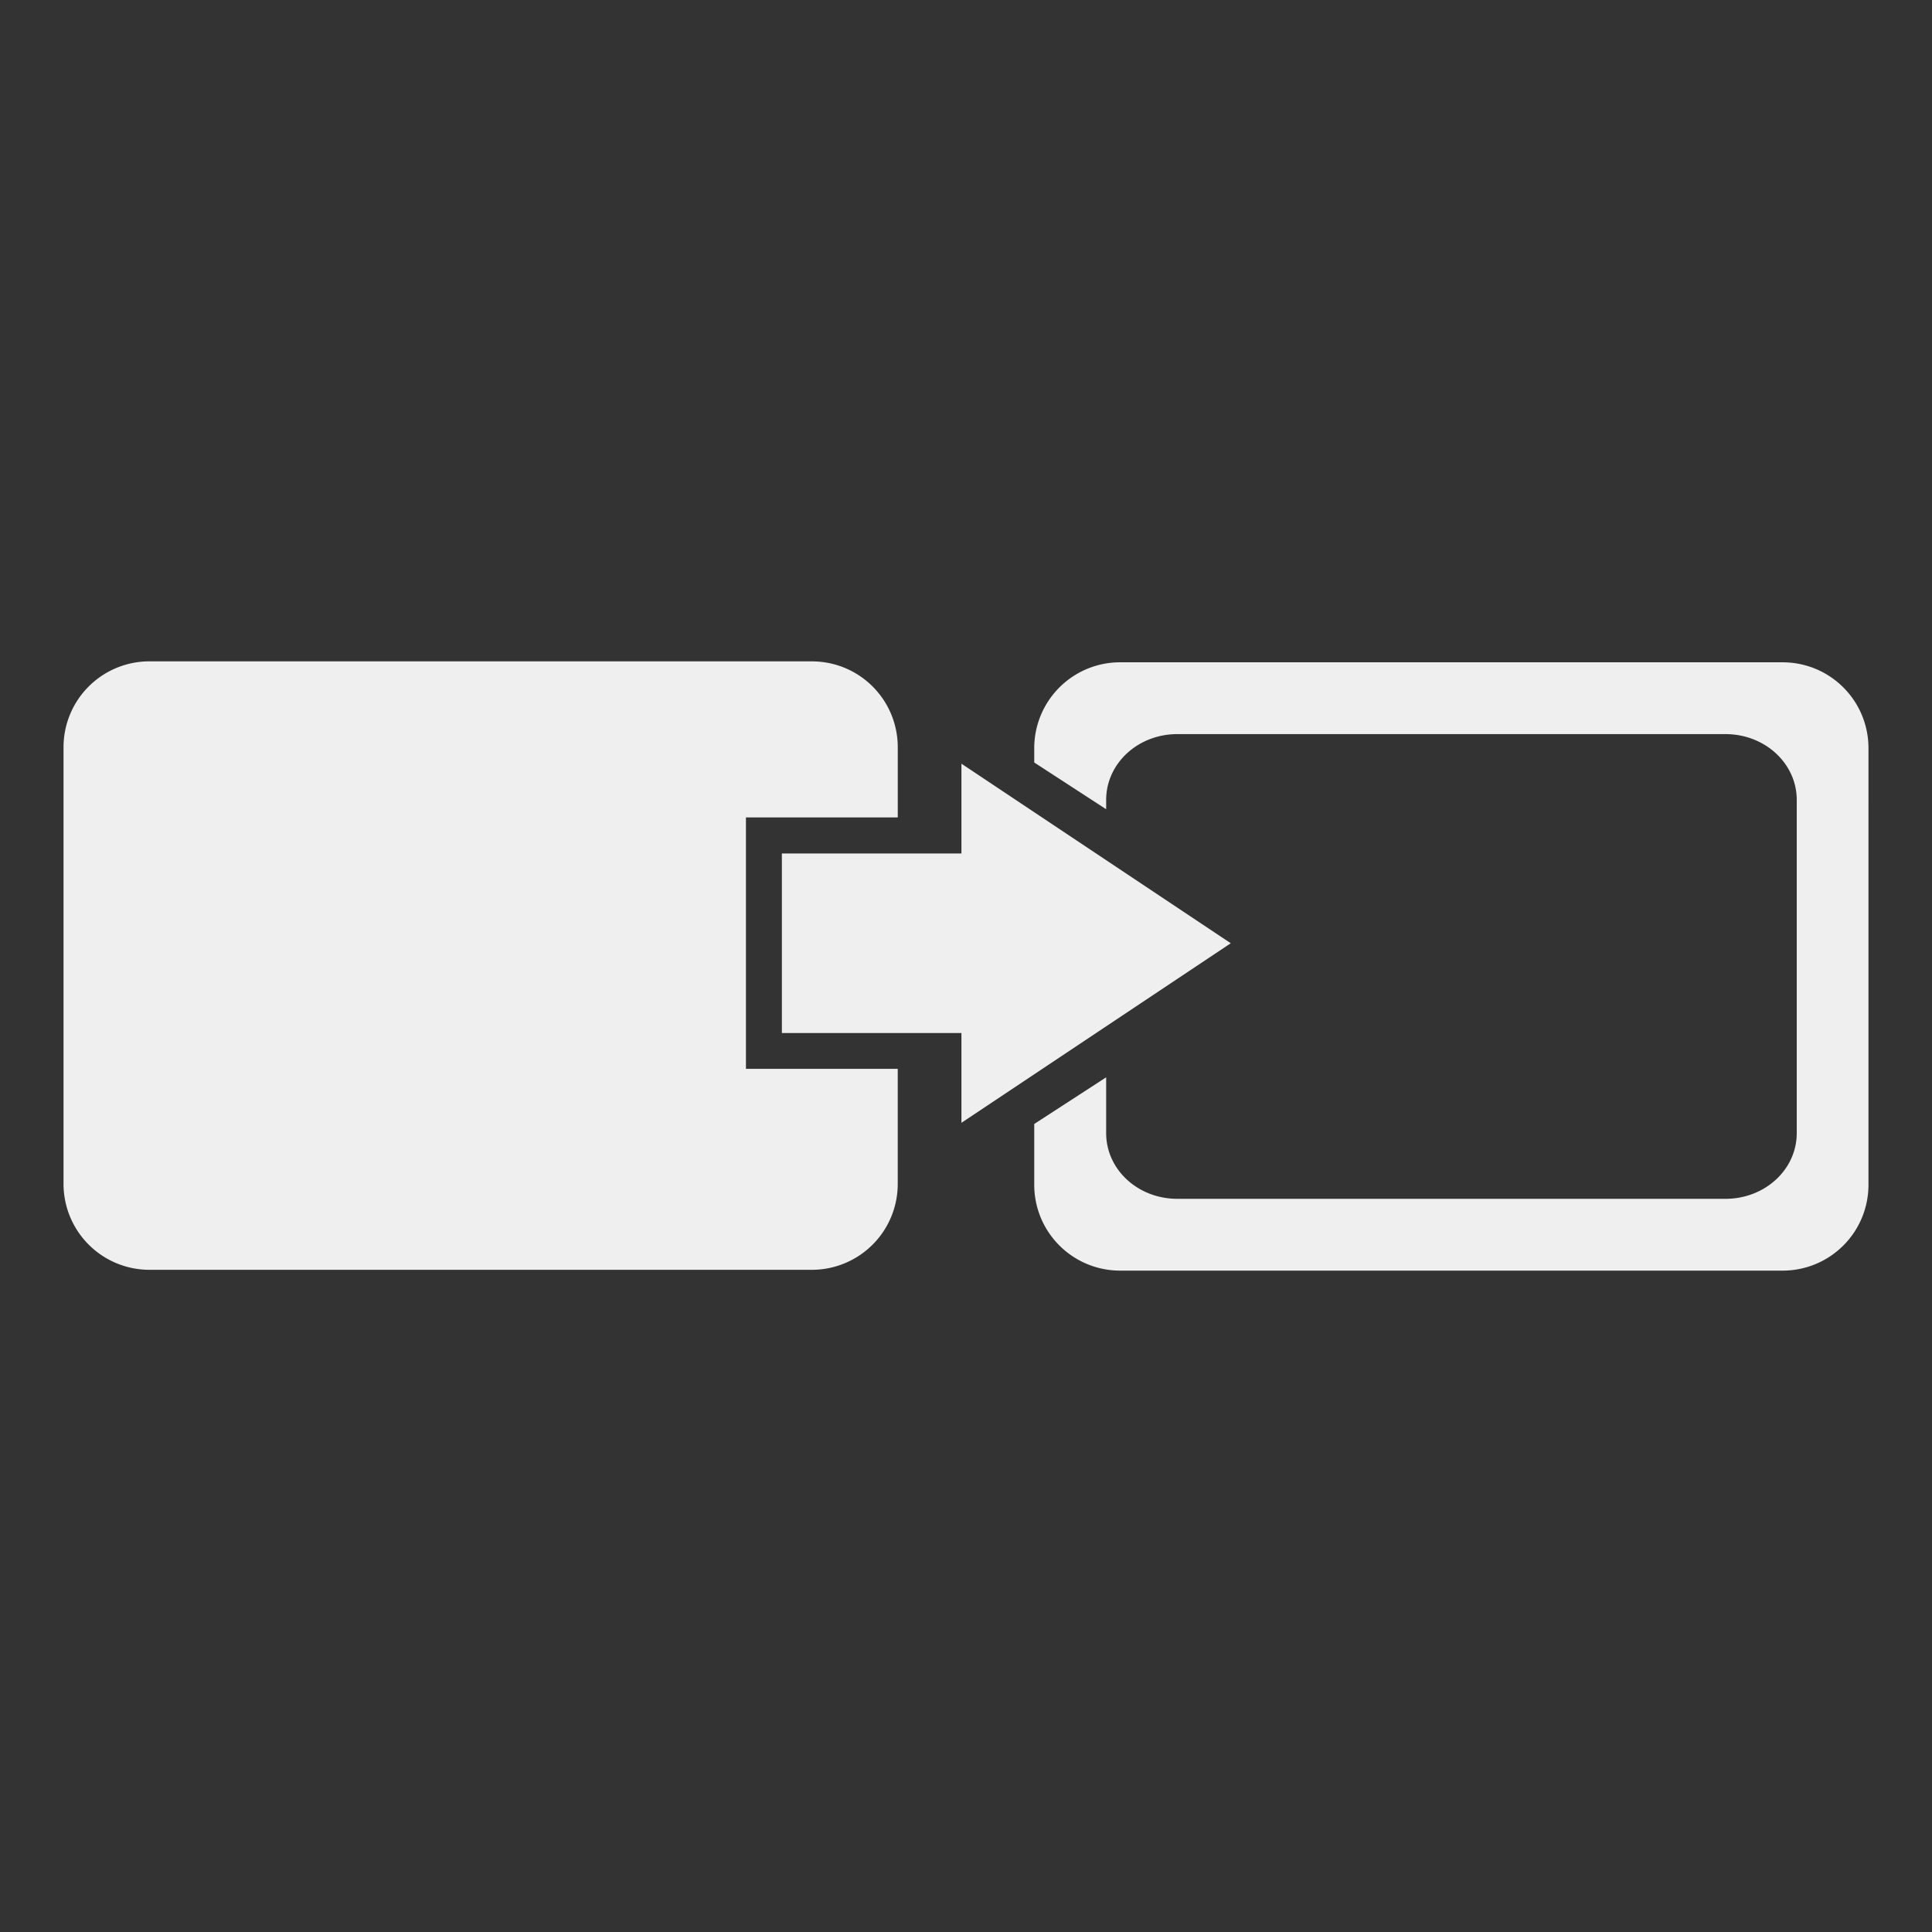 <svg xmlns="http://www.w3.org/2000/svg" width="144" height="144" viewBox="10 10 124 124"><rect x="10" y="10" width="124" height="124" fill="#333333" stroke="none"/><g fill="#EFEFEF" fill-rule="evenodd"><path d="M81.907 52.507a5.512 5.512 0 00-5.527 5.521v.91l4.616 3.001v-.6c0-2.337 2.035-4.222 4.568-4.222h35.181c2.534 0 4.574 1.885 4.574 4.222v21.387c0 2.338-2.04 4.217-4.574 4.217h-35.18c-2.534 0-4.569-1.88-4.569-4.217v-3.582l-4.616 2.995v3.893c0 3.06 2.467 5.52 5.527 5.52h42.495c3.06 0 5.521-2.46 5.521-5.52V58.028c0-3.06-2.46-5.52-5.521-5.52z"/><path d="M60.182 76.302h11.525v5.763L88.995 70.54 71.707 59.015v5.762H60.182z"/><path d="M19.604 52.447a5.512 5.512 0 00-5.527 5.521v28.004a5.517 5.517 0 005.527 5.527h42.495a5.512 5.512 0 005.52-5.527v-7.373h-9.743V62.465h9.744v-4.497c0-3.06-2.461-5.52-5.522-5.52z"/></g></svg>